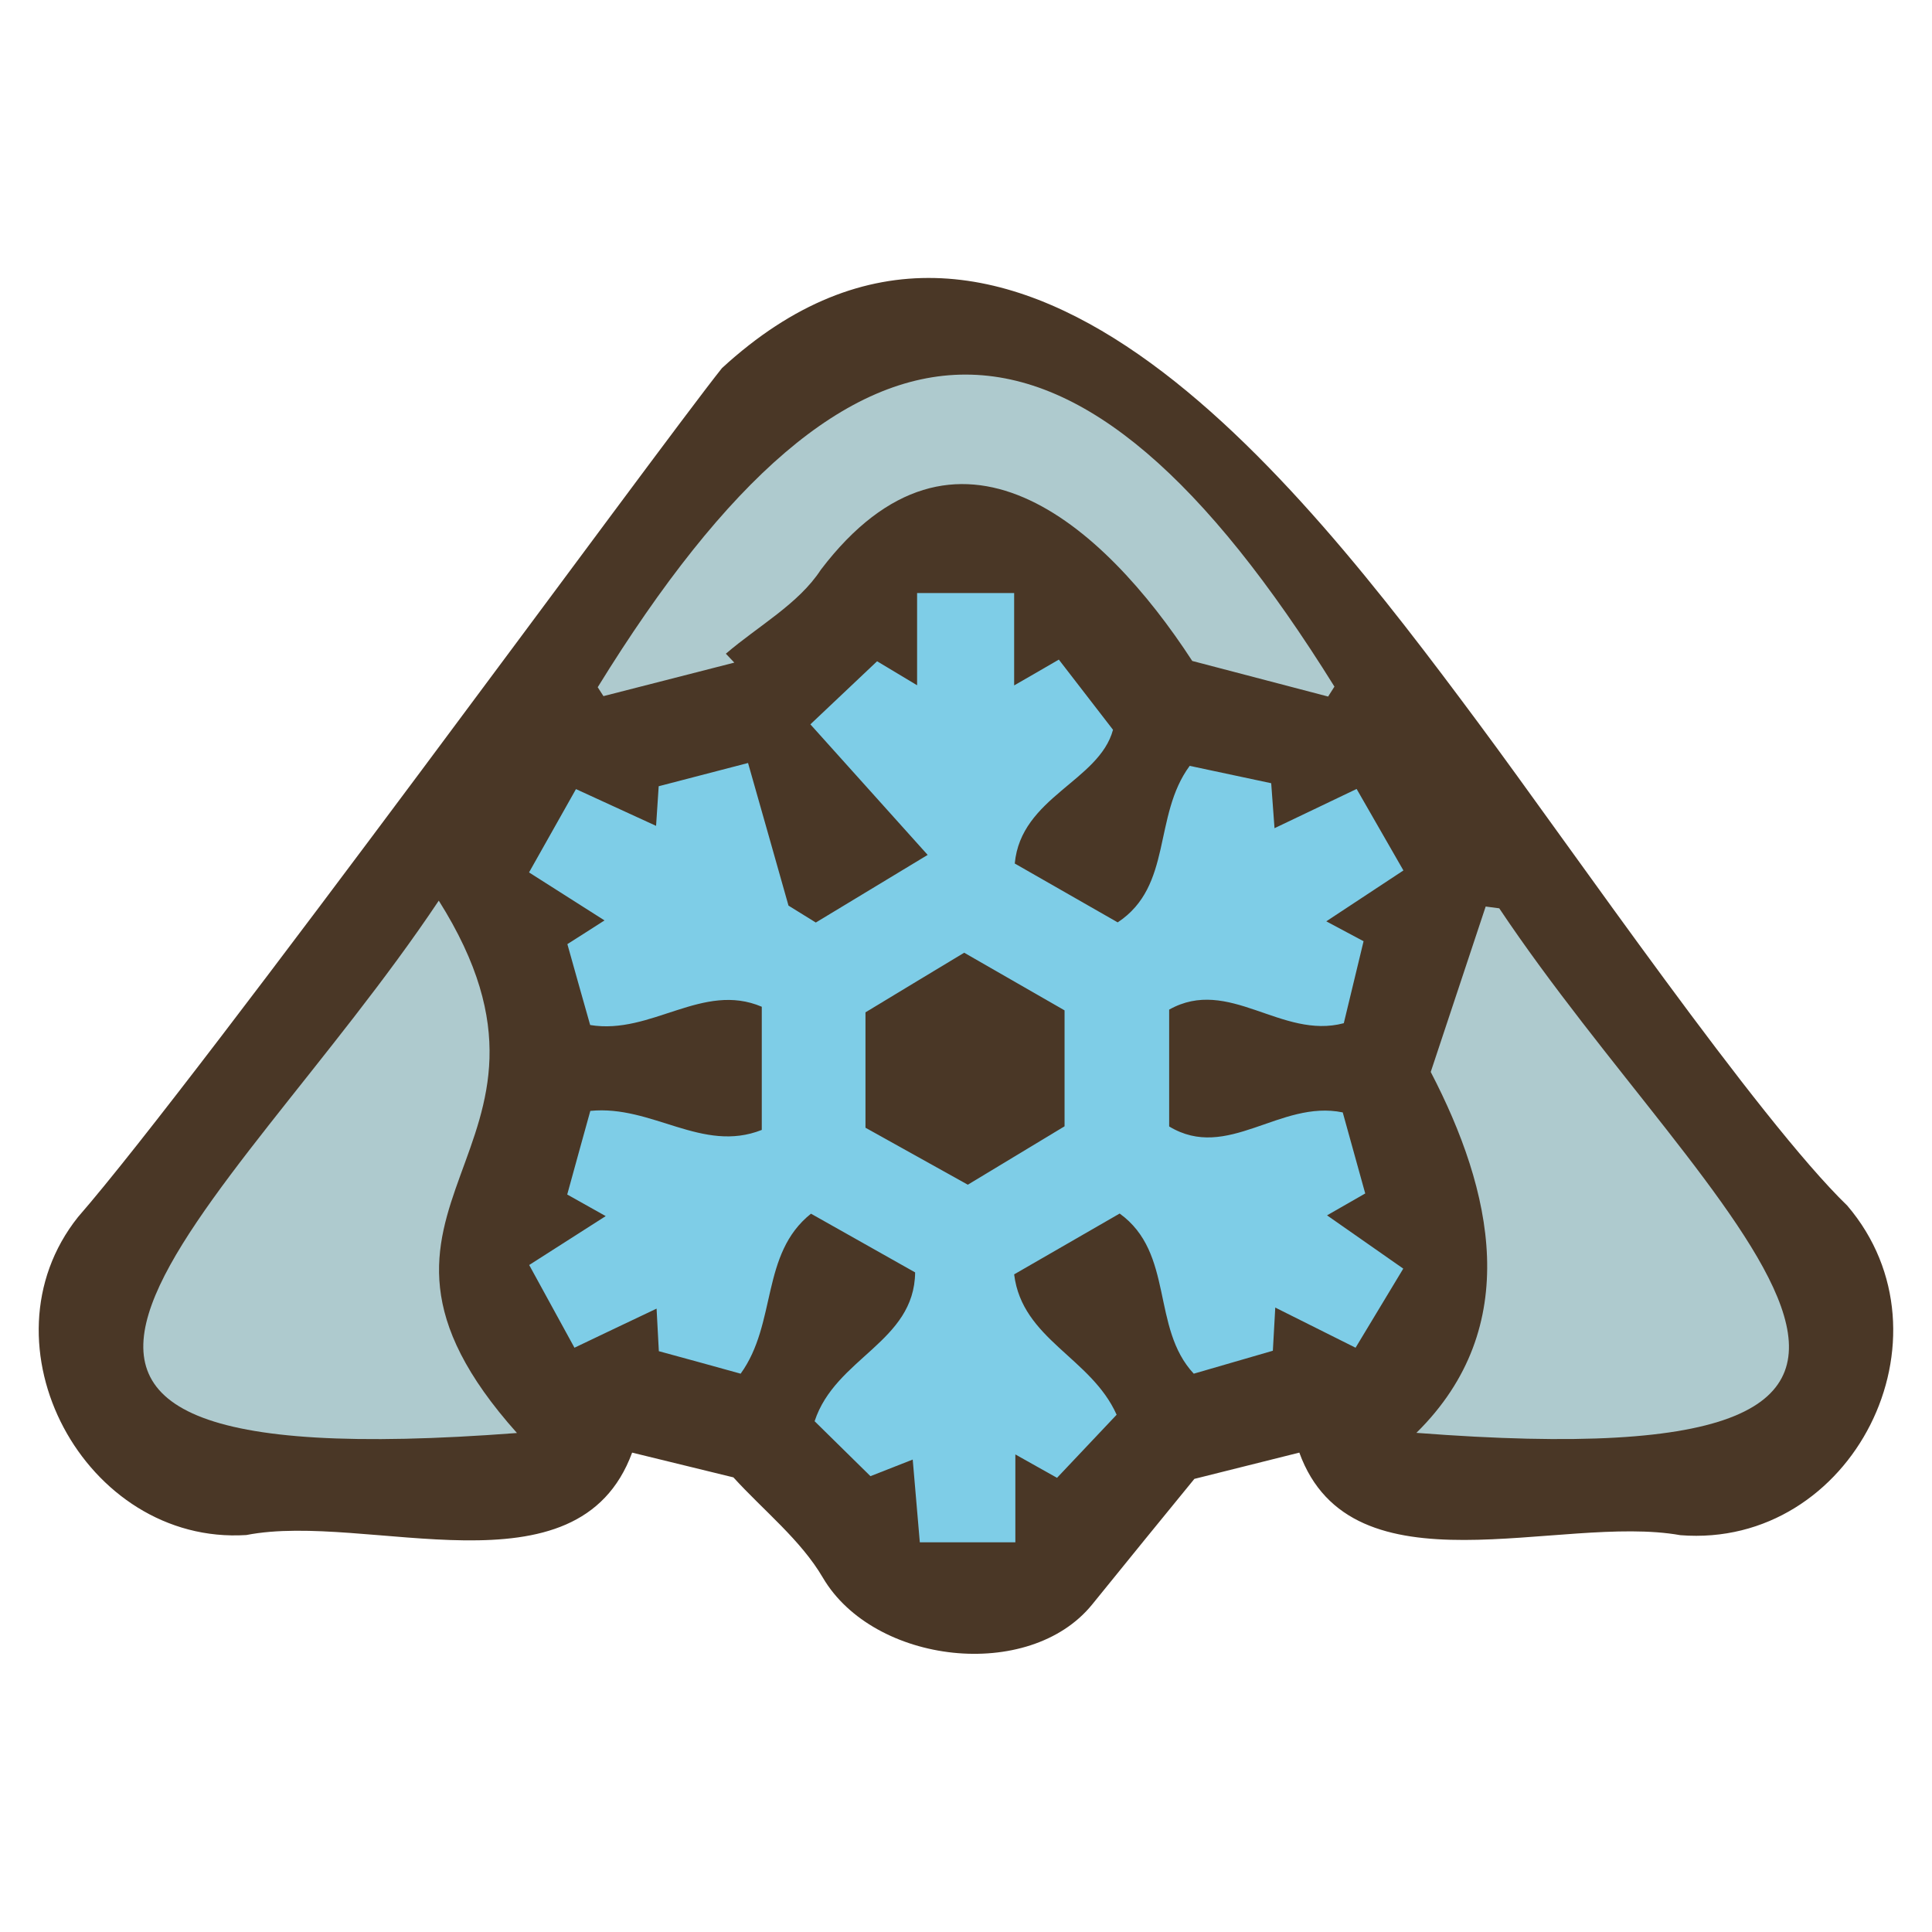 <?xml version="1.0" encoding="UTF-8"?>
<svg id="uuid-e4caf2f2-ad14-4a09-a54a-2ae5802bd6a0" data-name="fill_snow" xmlns="http://www.w3.org/2000/svg" viewBox="0 0 128 128">
  <path d="M86.08,96.24c-2.12.53-4.24,1.06-6.95,1.74-2.05,2.51-4.42,5.41-6.77,8.32-4.18,5.15-14.47,3.96-17.84-1.77-1.47-2.51-3.92-4.44-5.93-6.65-2.17-.53-4.37-1.07-6.71-1.64-3.6,9.79-17.53,3.89-25.56,5.46-10.7.68-17.86-12.65-11.15-21.07,8.05-9.24,38.35-50.84,42.66-56.24,18.94-17.41,37.98,7.17,50.09,23.47,6.26,8.43,18.56,26.3,24.47,32.02,7.4,8.68.36,22.73-11.06,21.83-8-1.43-21.78,4.1-25.25-5.48Z" style="fill: #4a3726; stroke-width: 0px;"/>
  <path d="M43.46,54.82c.05-.76.1-1.53.18-2.73,1.81-.47,3.7-.96,5.92-1.54.94,3.32,1.78,6.25,2.68,9.45.47.29,1.12.69,1.81,1.12,2.33-1.41,4.56-2.76,7.41-4.48-2.71-3.01-5.14-5.73-7.77-8.65,1.68-1.59,3.04-2.88,4.42-4.18.94.56,1.59.95,2.65,1.59v-6.11h6.43v6.12c1.01-.58,1.69-.97,2.96-1.71,1.07,1.39,2.22,2.88,3.59,4.65-.92,3.41-6.1,4.46-6.51,8.86,2.37,1.36,4.51,2.58,6.82,3.9,3.66-2.42,2.32-7.04,4.77-10.37,1.65.35,3.49.74,5.4,1.15.08,1.08.14,1.93.22,2.98,1.77-.85,3.47-1.65,5.44-2.6,1.08,1.89,2.02,3.52,3.1,5.4-1.78,1.17-3.35,2.21-5.11,3.37.87.46,1.54.82,2.47,1.32-.45,1.85-.89,3.69-1.31,5.43-4.13,1.1-7.62-3.12-11.57-.9v7.74c3.86,2.34,7.34-1.79,11.5-.93.46,1.65.96,3.47,1.49,5.37-.98.56-1.71.98-2.53,1.45,1.66,1.16,3.32,2.32,5.05,3.53-1.18,1.96-2.11,3.5-3.16,5.24-1.9-.95-3.53-1.76-5.32-2.66-.05.96-.1,1.78-.16,2.86-1.74.5-3.47,1.01-5.24,1.52-2.84-3.04-1.28-7.99-4.91-10.61-2.38,1.37-4.58,2.64-6.99,4.03.53,4.31,5.09,5.5,6.79,9.3-1.21,1.28-2.55,2.7-3.95,4.18-.99-.55-1.72-.97-2.76-1.55v5.82h-6.33c-.15-1.73-.3-3.53-.47-5.48-.83.33-1.6.63-2.8,1.1-1.24-1.22-2.53-2.49-3.7-3.64,1.38-4.21,6.61-5.24,6.66-9.86-2.35-1.33-4.49-2.53-6.9-3.89-3.35,2.67-2.24,7.25-4.66,10.6-1.76-.49-3.58-.99-5.42-1.49-.06-1.04-.1-1.81-.15-2.82-1.81.86-3.52,1.67-5.44,2.59-1.1-2-1.99-3.64-3-5.48,1.87-1.19,3.4-2.17,5.07-3.24-.83-.47-1.53-.86-2.55-1.43.53-1.92,1.04-3.79,1.53-5.54,4.1-.41,7.42,2.82,11.36,1.26v-8.16c-3.91-1.67-7.32,1.88-11.37,1.21-.49-1.73-1-3.53-1.51-5.36.95-.6,1.57-1,2.46-1.57-1.62-1.03-3.12-1.98-5-3.18,1.09-1.94,2.08-3.69,3.11-5.52,2.06.94,3.71,1.7,5.36,2.46l-.04.06Z" style="fill: #7ecde7; stroke-width: 0px;"/>
  <path d="M99.33,60.18c13.82,20.68,37.79,38.09-5.49,34.75,7.14-7.04,5.02-16.08.95-23.91,1.3-3.93,2.47-7.45,3.64-10.96.3.04.61.08.91.12Z" style="fill: #aecace; stroke-width: 0px;"/>
  <path d="M34.25,94.94c-43.57,3.32-19.23-14.24-5.18-35.27,10.61,16.82-8.52,19.94,5.18,35.27Z" style="fill: #aecace; stroke-width: 0px;"/>
  <path d="M88,46.15c-2.83-.74-5.67-1.49-9.01-2.36-5.91-9.09-15.68-17.78-24.61-6.04-1.47,2.26-4.16,3.73-6.29,5.56l.56.59c-2.89.74-5.78,1.48-8.67,2.22-.13-.2-.25-.39-.38-.59,17.06-27.67,31.69-27.55,48.81-.04-.14.22-.28.44-.42.66Z" style="fill: #aecace; stroke-width: 0px;"/>
  <path d="M57.34,74.71v-7.64c2.07-1.25,4.16-2.52,6.54-3.95,2.19,1.26,4.43,2.55,6.65,3.82v7.68c-1.94,1.17-4.02,2.43-6.41,3.87-2.19-1.22-4.46-2.48-6.79-3.78Z" style="fill: #4a3726; stroke-width: 0px;"/>
</svg>